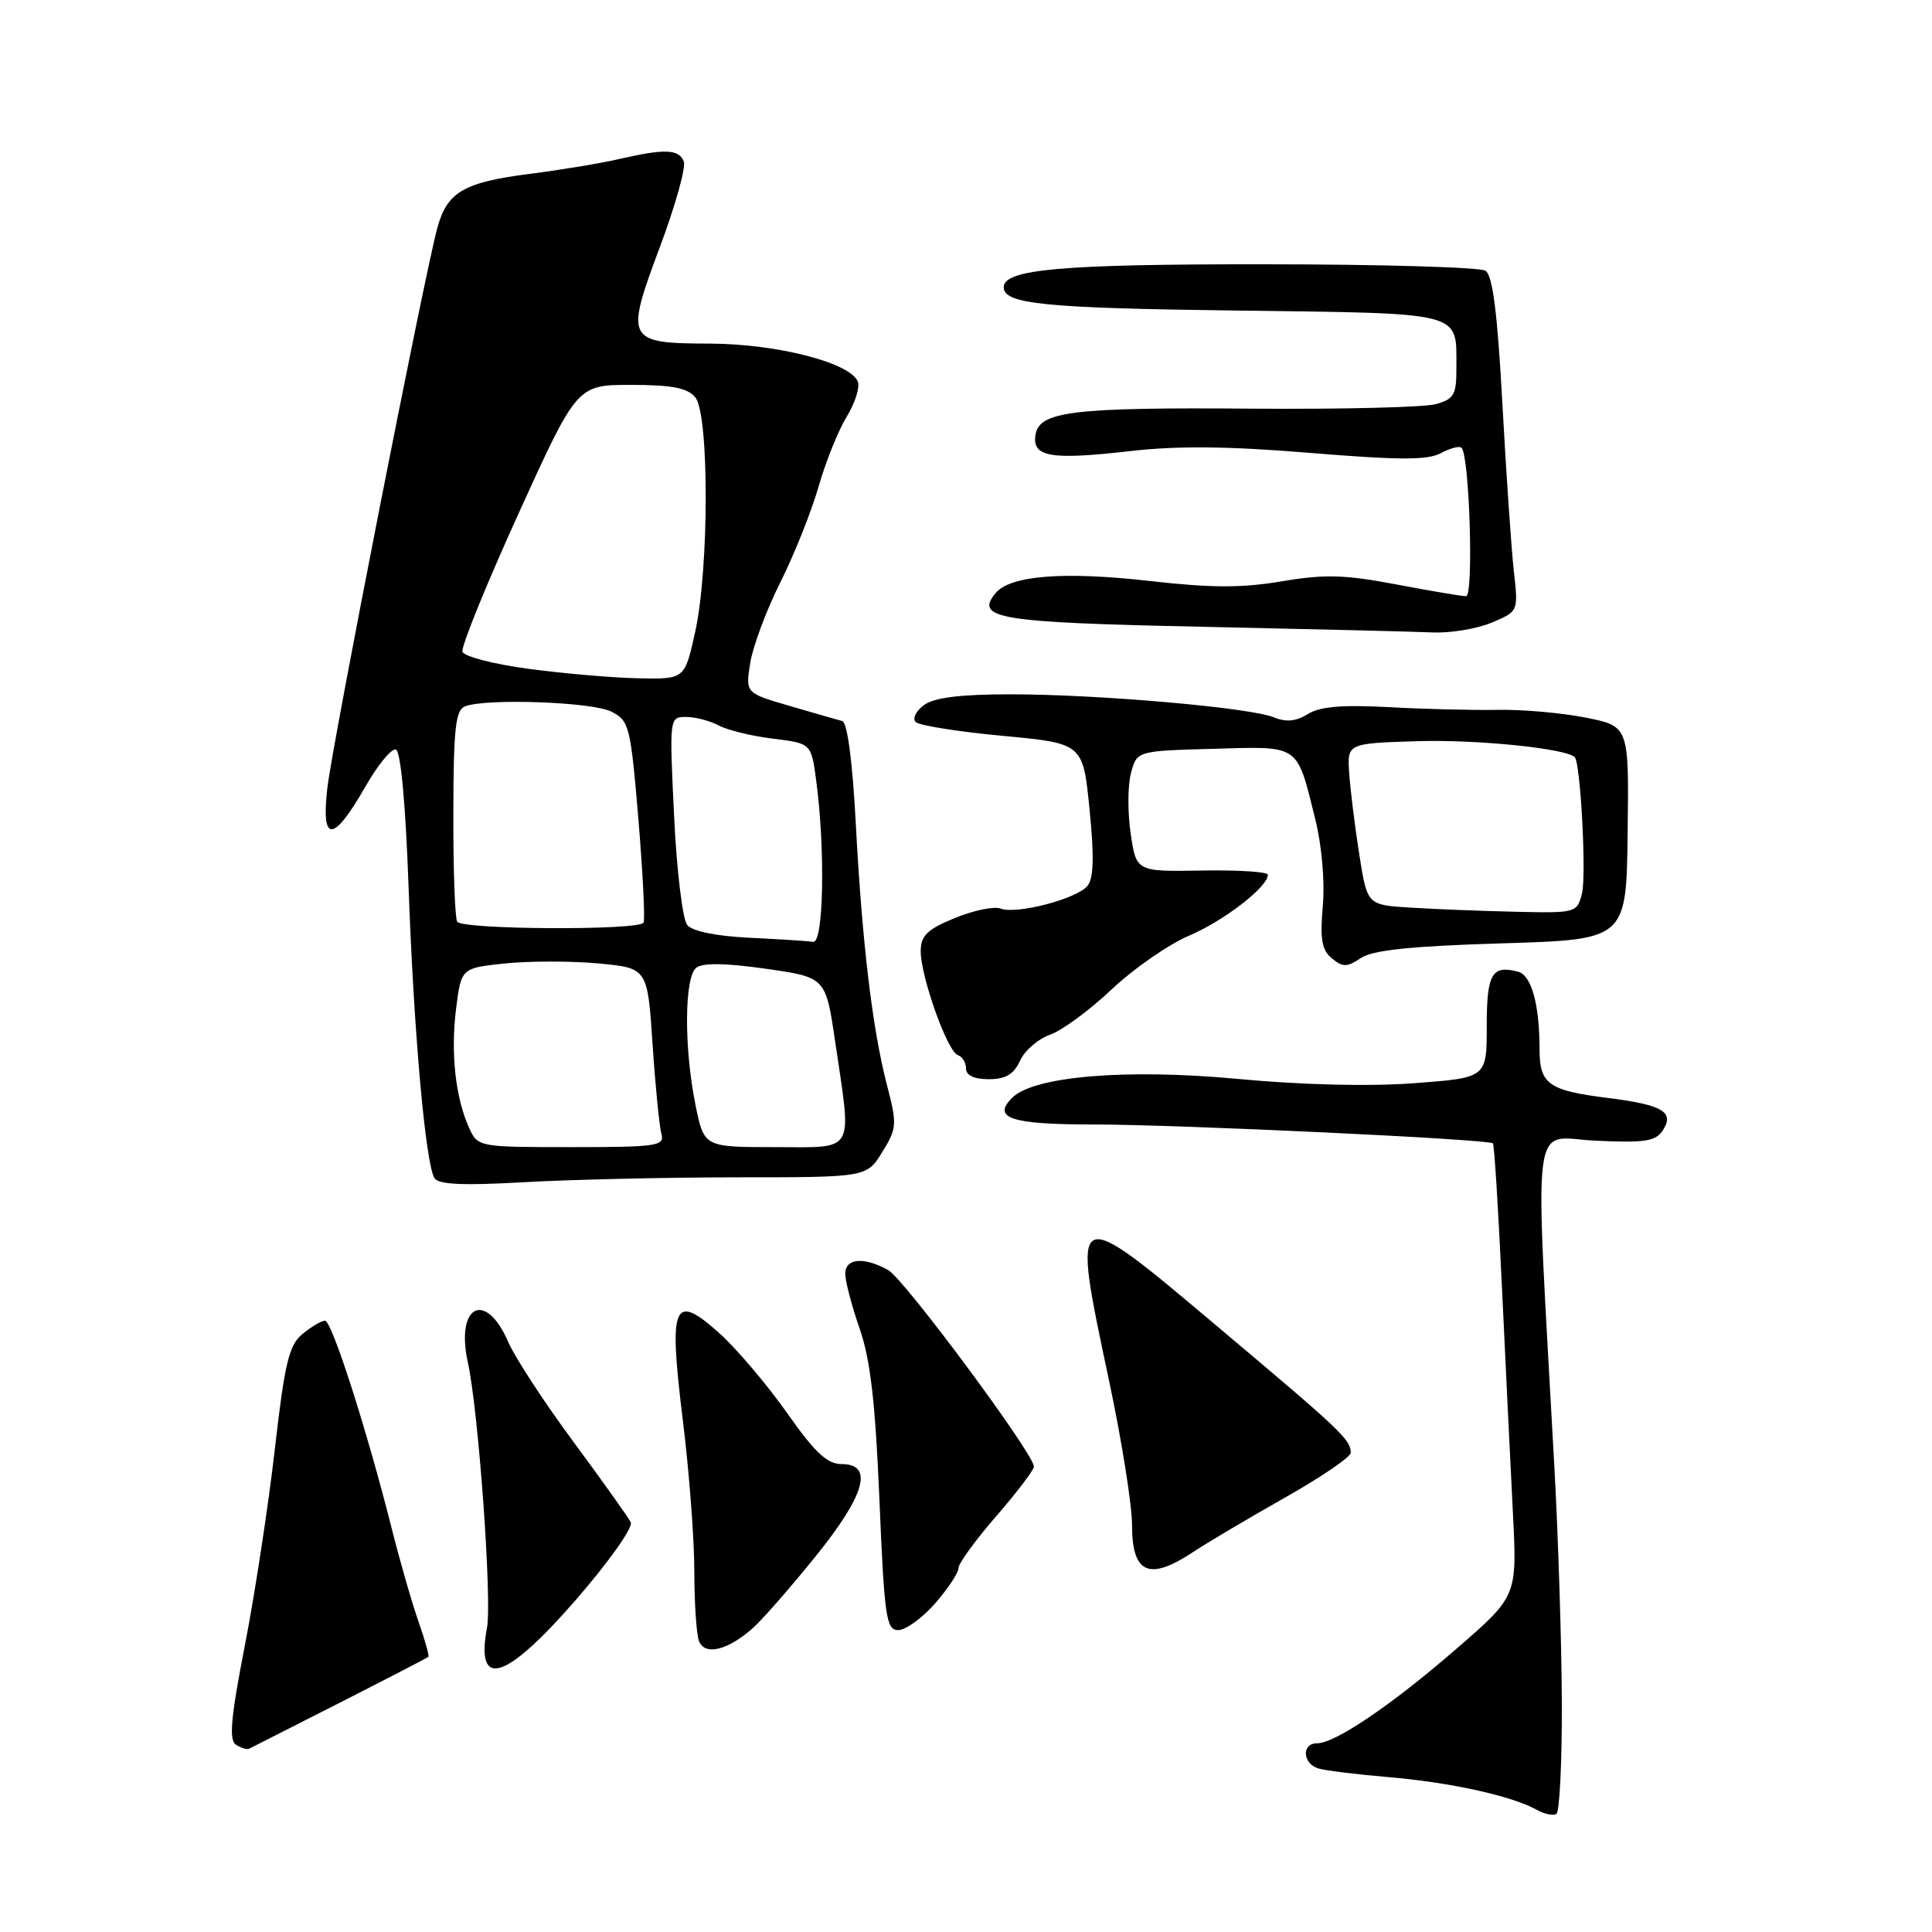 <?xml version="1.0" encoding="UTF-8" standalone="no"?>
<!DOCTYPE svg PUBLIC "-//W3C//DTD SVG 1.1//EN" "http://www.w3.org/Graphics/SVG/1.1/DTD/svg11.dtd" >
<svg xmlns="http://www.w3.org/2000/svg" xmlns:xlink="http://www.w3.org/1999/xlink" version="1.1" viewBox="0 0 256 256">
 <g >
 <path fill="currentColor"
d=" M 206.95 225.69 C 206.93 217.89 206.48 203.85 205.97 194.50 C 203.32 146.13 202.74 150.75 211.46 151.15 C 218.07 151.45 219.41 151.23 220.37 149.72 C 221.89 147.34 220.25 146.39 213.10 145.49 C 205.21 144.51 204.00 143.66 204.00 139.09 C 204.00 133.08 202.93 129.22 201.14 128.75 C 197.67 127.85 197.00 129.03 197.00 135.99 C 197.00 142.81 197.00 142.81 187.38 143.53 C 181.43 143.98 172.51 143.76 163.99 142.96 C 149.25 141.58 137.00 142.60 134.13 145.45 C 131.40 148.16 133.95 149.00 144.92 149.00 C 156.06 149.00 197.25 150.95 197.82 151.50 C 198.00 151.67 198.54 160.29 199.02 170.66 C 199.51 181.02 200.16 194.45 200.47 200.50 C 201.03 211.50 201.03 211.50 193.00 218.46 C 184.34 225.97 176.91 231.00 174.50 231.00 C 172.41 231.00 172.61 233.76 174.75 234.35 C 175.71 234.62 179.97 235.14 184.22 235.50 C 192.24 236.19 200.37 237.99 203.59 239.79 C 204.62 240.37 205.80 240.62 206.23 240.36 C 206.65 240.10 206.98 233.50 206.95 225.69 Z  M 45.00 225.63 C 51.33 222.41 56.62 219.67 56.76 219.54 C 56.90 219.42 56.32 217.34 55.47 214.92 C 54.62 212.50 53.01 206.92 51.90 202.51 C 48.58 189.36 43.97 175.00 43.07 175.00 C 42.60 175.00 41.26 175.79 40.09 176.75 C 38.29 178.23 37.73 180.55 36.42 192.00 C 35.57 199.43 33.79 211.10 32.46 217.95 C 30.58 227.61 30.31 230.58 31.27 231.19 C 31.95 231.62 32.73 231.86 33.00 231.72 C 33.27 231.59 38.67 228.84 45.00 225.63 Z  M 76.34 211.95 C 80.70 206.93 83.91 202.38 83.58 201.71 C 83.24 201.04 79.81 196.22 75.95 191.00 C 72.09 185.78 68.21 179.84 67.34 177.81 C 64.34 170.88 60.32 172.95 62.00 180.56 C 63.40 186.95 65.21 212.05 64.53 215.68 C 62.98 223.97 67.01 222.69 76.34 211.95 Z  M 99.85 215.64 C 101.15 214.46 104.86 210.21 108.10 206.19 C 114.65 198.08 115.79 194.00 111.53 194.00 C 109.61 194.00 107.98 192.48 104.28 187.21 C 101.65 183.48 97.64 178.76 95.38 176.71 C 89.22 171.17 88.57 172.70 90.47 188.11 C 91.31 194.89 92.00 203.90 92.00 208.14 C 92.00 212.37 92.28 216.56 92.62 217.45 C 93.39 219.45 96.52 218.66 99.85 215.64 Z  M 123.90 212.47 C 125.60 210.52 127.00 208.42 127.00 207.79 C 127.00 207.17 129.25 204.07 132.00 200.91 C 134.75 197.74 137.00 194.78 137.00 194.33 C 137.00 192.65 119.80 169.46 117.69 168.29 C 114.47 166.50 112.00 166.72 112.00 168.78 C 112.00 169.77 112.86 173.03 113.90 176.03 C 115.33 180.13 115.99 185.83 116.53 198.75 C 117.18 214.31 117.43 216.00 119.02 216.00 C 120.00 216.00 122.19 214.41 123.90 212.47 Z  M 158.02 205.70 C 159.93 204.43 165.44 201.17 170.25 198.45 C 175.06 195.73 178.99 193.05 178.98 192.50 C 178.96 190.75 177.82 189.66 161.65 176.05 C 141.73 159.27 141.92 159.18 147.00 183.16 C 148.65 190.95 150.00 199.46 150.00 202.07 C 150.00 208.50 152.24 209.52 158.02 205.70 Z  M 97.67 156.00 C 114.84 156.00 114.84 156.00 116.90 152.66 C 118.85 149.50 118.89 149.00 117.53 143.79 C 115.59 136.33 114.23 124.88 113.39 109.03 C 112.96 100.84 112.27 95.71 111.60 95.54 C 110.99 95.38 107.86 94.48 104.64 93.54 C 98.77 91.83 98.77 91.83 99.41 87.84 C 99.76 85.65 101.55 80.85 103.39 77.18 C 105.23 73.51 107.51 67.80 108.46 64.50 C 109.40 61.20 111.08 57.03 112.19 55.22 C 113.29 53.42 113.96 51.33 113.67 50.58 C 112.71 48.07 103.00 45.57 94.11 45.53 C 82.96 45.49 82.79 45.15 87.47 32.64 C 89.49 27.24 90.90 22.19 90.61 21.41 C 89.97 19.75 88.11 19.68 82.05 21.07 C 79.60 21.64 74.33 22.51 70.33 23.02 C 61.43 24.15 59.24 25.43 57.94 30.23 C 56.17 36.79 44.10 98.27 43.38 104.38 C 42.52 111.78 44.14 111.71 48.46 104.16 C 50.09 101.31 51.89 99.13 52.46 99.32 C 53.10 99.53 53.75 106.64 54.14 117.58 C 54.82 136.68 56.38 154.18 57.57 156.11 C 58.10 156.96 61.37 157.11 69.40 156.65 C 75.50 156.30 88.23 156.01 97.67 156.00 Z  M 135.16 140.55 C 135.77 139.20 137.57 137.65 139.15 137.10 C 140.72 136.55 144.39 133.85 147.30 131.10 C 150.20 128.36 154.81 125.16 157.54 123.99 C 162.19 122.01 168.00 117.52 168.00 115.91 C 168.00 115.52 164.08 115.27 159.28 115.35 C 150.56 115.50 150.56 115.50 149.82 110.44 C 149.41 107.66 149.42 104.06 149.86 102.44 C 150.64 99.50 150.64 99.50 160.77 99.22 C 172.34 98.89 171.78 98.51 174.27 108.50 C 175.15 112.03 175.56 116.78 175.28 120.04 C 174.89 124.43 175.14 125.87 176.47 126.98 C 177.92 128.18 178.47 128.18 180.33 126.94 C 181.91 125.89 187.00 125.36 199.00 125.00 C 215.50 124.50 215.50 124.50 215.67 110.37 C 215.85 96.24 215.85 96.24 210.17 95.10 C 207.05 94.47 201.80 94.00 198.50 94.06 C 195.20 94.12 188.68 93.96 184.00 93.70 C 177.85 93.37 174.89 93.62 173.29 94.62 C 171.73 95.59 170.41 95.72 168.79 95.05 C 165.68 93.76 145.54 92.00 133.89 92.00 C 127.26 92.00 123.80 92.43 122.44 93.42 C 121.38 94.20 120.88 95.21 121.33 95.67 C 121.79 96.13 126.96 96.95 132.83 97.50 C 143.50 98.50 143.50 98.50 144.37 107.25 C 145.00 113.53 144.92 116.39 144.09 117.39 C 142.65 119.12 134.68 121.20 132.58 120.39 C 131.72 120.06 128.99 120.63 126.51 121.65 C 122.84 123.16 122.01 123.97 122.00 126.04 C 122.00 129.42 125.54 139.35 126.91 139.80 C 127.51 140.00 128.00 140.80 128.00 141.58 C 128.00 142.49 129.08 143.00 131.02 143.00 C 133.26 143.00 134.33 142.36 135.16 140.55 Z  M 197.63 82.51 C 201.19 81.02 201.19 81.02 200.60 75.76 C 200.27 72.87 199.59 62.90 199.08 53.61 C 198.42 41.45 197.79 36.48 196.83 35.87 C 196.10 35.41 182.85 35.02 167.40 35.02 C 140.61 35.00 133.00 35.68 133.00 38.06 C 133.00 40.29 138.40 40.83 163.79 41.15 C 194.20 41.54 192.96 41.22 192.98 48.64 C 193.00 52.31 192.69 52.87 190.25 53.55 C 188.74 53.97 177.82 54.24 166.00 54.15 C 142.04 53.96 137.66 54.50 137.20 57.66 C 136.78 60.56 139.22 60.97 149.69 59.78 C 156.01 59.05 162.76 59.12 173.58 60.01 C 185.38 60.98 189.15 60.99 190.91 60.05 C 192.16 59.38 193.39 59.06 193.66 59.33 C 194.72 60.39 195.29 79.00 194.26 79.00 C 193.69 79.00 189.51 78.30 184.97 77.43 C 178.16 76.14 175.50 76.07 169.83 77.03 C 164.57 77.92 160.48 77.91 152.41 76.99 C 140.97 75.69 133.87 76.24 131.92 78.59 C 129.12 81.97 132.24 82.48 159.30 83.05 C 173.71 83.36 187.43 83.69 189.78 83.80 C 192.14 83.91 195.67 83.33 197.63 82.51 Z  M 62.17 149.47 C 60.35 145.48 59.70 139.56 60.43 133.68 C 61.11 128.27 61.11 128.27 66.94 127.66 C 70.15 127.33 75.71 127.33 79.29 127.66 C 85.80 128.27 85.80 128.27 86.47 138.39 C 86.84 143.95 87.37 149.29 87.64 150.25 C 88.09 151.85 87.07 152.00 75.73 152.00 C 63.42 152.00 63.31 151.98 62.17 149.47 Z  M 92.14 146.33 C 90.62 138.76 90.68 129.51 92.25 128.24 C 93.09 127.56 96.09 127.60 101.45 128.36 C 109.41 129.50 109.41 129.50 110.66 138.00 C 112.88 153.07 113.50 152.00 102.64 152.00 C 93.28 152.00 93.28 152.00 92.14 146.33 Z  M 99.34 124.26 C 94.94 124.05 91.75 123.40 91.06 122.57 C 90.45 121.83 89.66 115.33 89.32 108.11 C 88.69 95.04 88.70 95.00 90.91 95.00 C 92.13 95.00 94.08 95.51 95.24 96.13 C 96.41 96.75 99.64 97.54 102.43 97.88 C 107.50 98.50 107.50 98.50 108.16 103.50 C 109.37 112.63 109.13 125.02 107.75 124.80 C 107.06 124.69 103.28 124.45 99.34 124.26 Z  M 60.58 122.13 C 60.28 121.65 60.05 115.16 60.07 107.72 C 60.09 96.48 60.36 94.08 61.63 93.59 C 64.45 92.51 78.47 93.01 81.00 94.29 C 83.38 95.49 83.55 96.18 84.59 108.52 C 85.18 115.66 85.49 121.84 85.28 122.25 C 84.72 123.31 61.24 123.19 60.58 122.13 Z  M 70.08 88.63 C 65.44 88.01 61.48 86.99 61.28 86.36 C 61.07 85.73 64.41 77.52 68.68 68.11 C 76.46 51.00 76.46 51.00 83.61 51.00 C 89.04 51.00 91.09 51.40 92.13 52.65 C 93.98 54.89 93.97 75.37 92.11 83.75 C 90.73 90.00 90.73 90.00 84.61 89.88 C 81.25 89.81 74.71 89.25 70.08 88.63 Z  M 186.83 120.26 C 181.16 119.91 181.16 119.91 180.11 113.20 C 179.53 109.52 178.93 104.70 178.78 102.50 C 178.50 98.50 178.50 98.50 187.82 98.21 C 195.70 97.97 207.50 99.17 208.66 100.33 C 209.43 101.10 210.22 115.98 209.62 118.39 C 208.97 120.96 208.84 121.00 200.73 120.81 C 196.20 120.71 189.95 120.46 186.83 120.26 Z "/>
</g>
</svg>